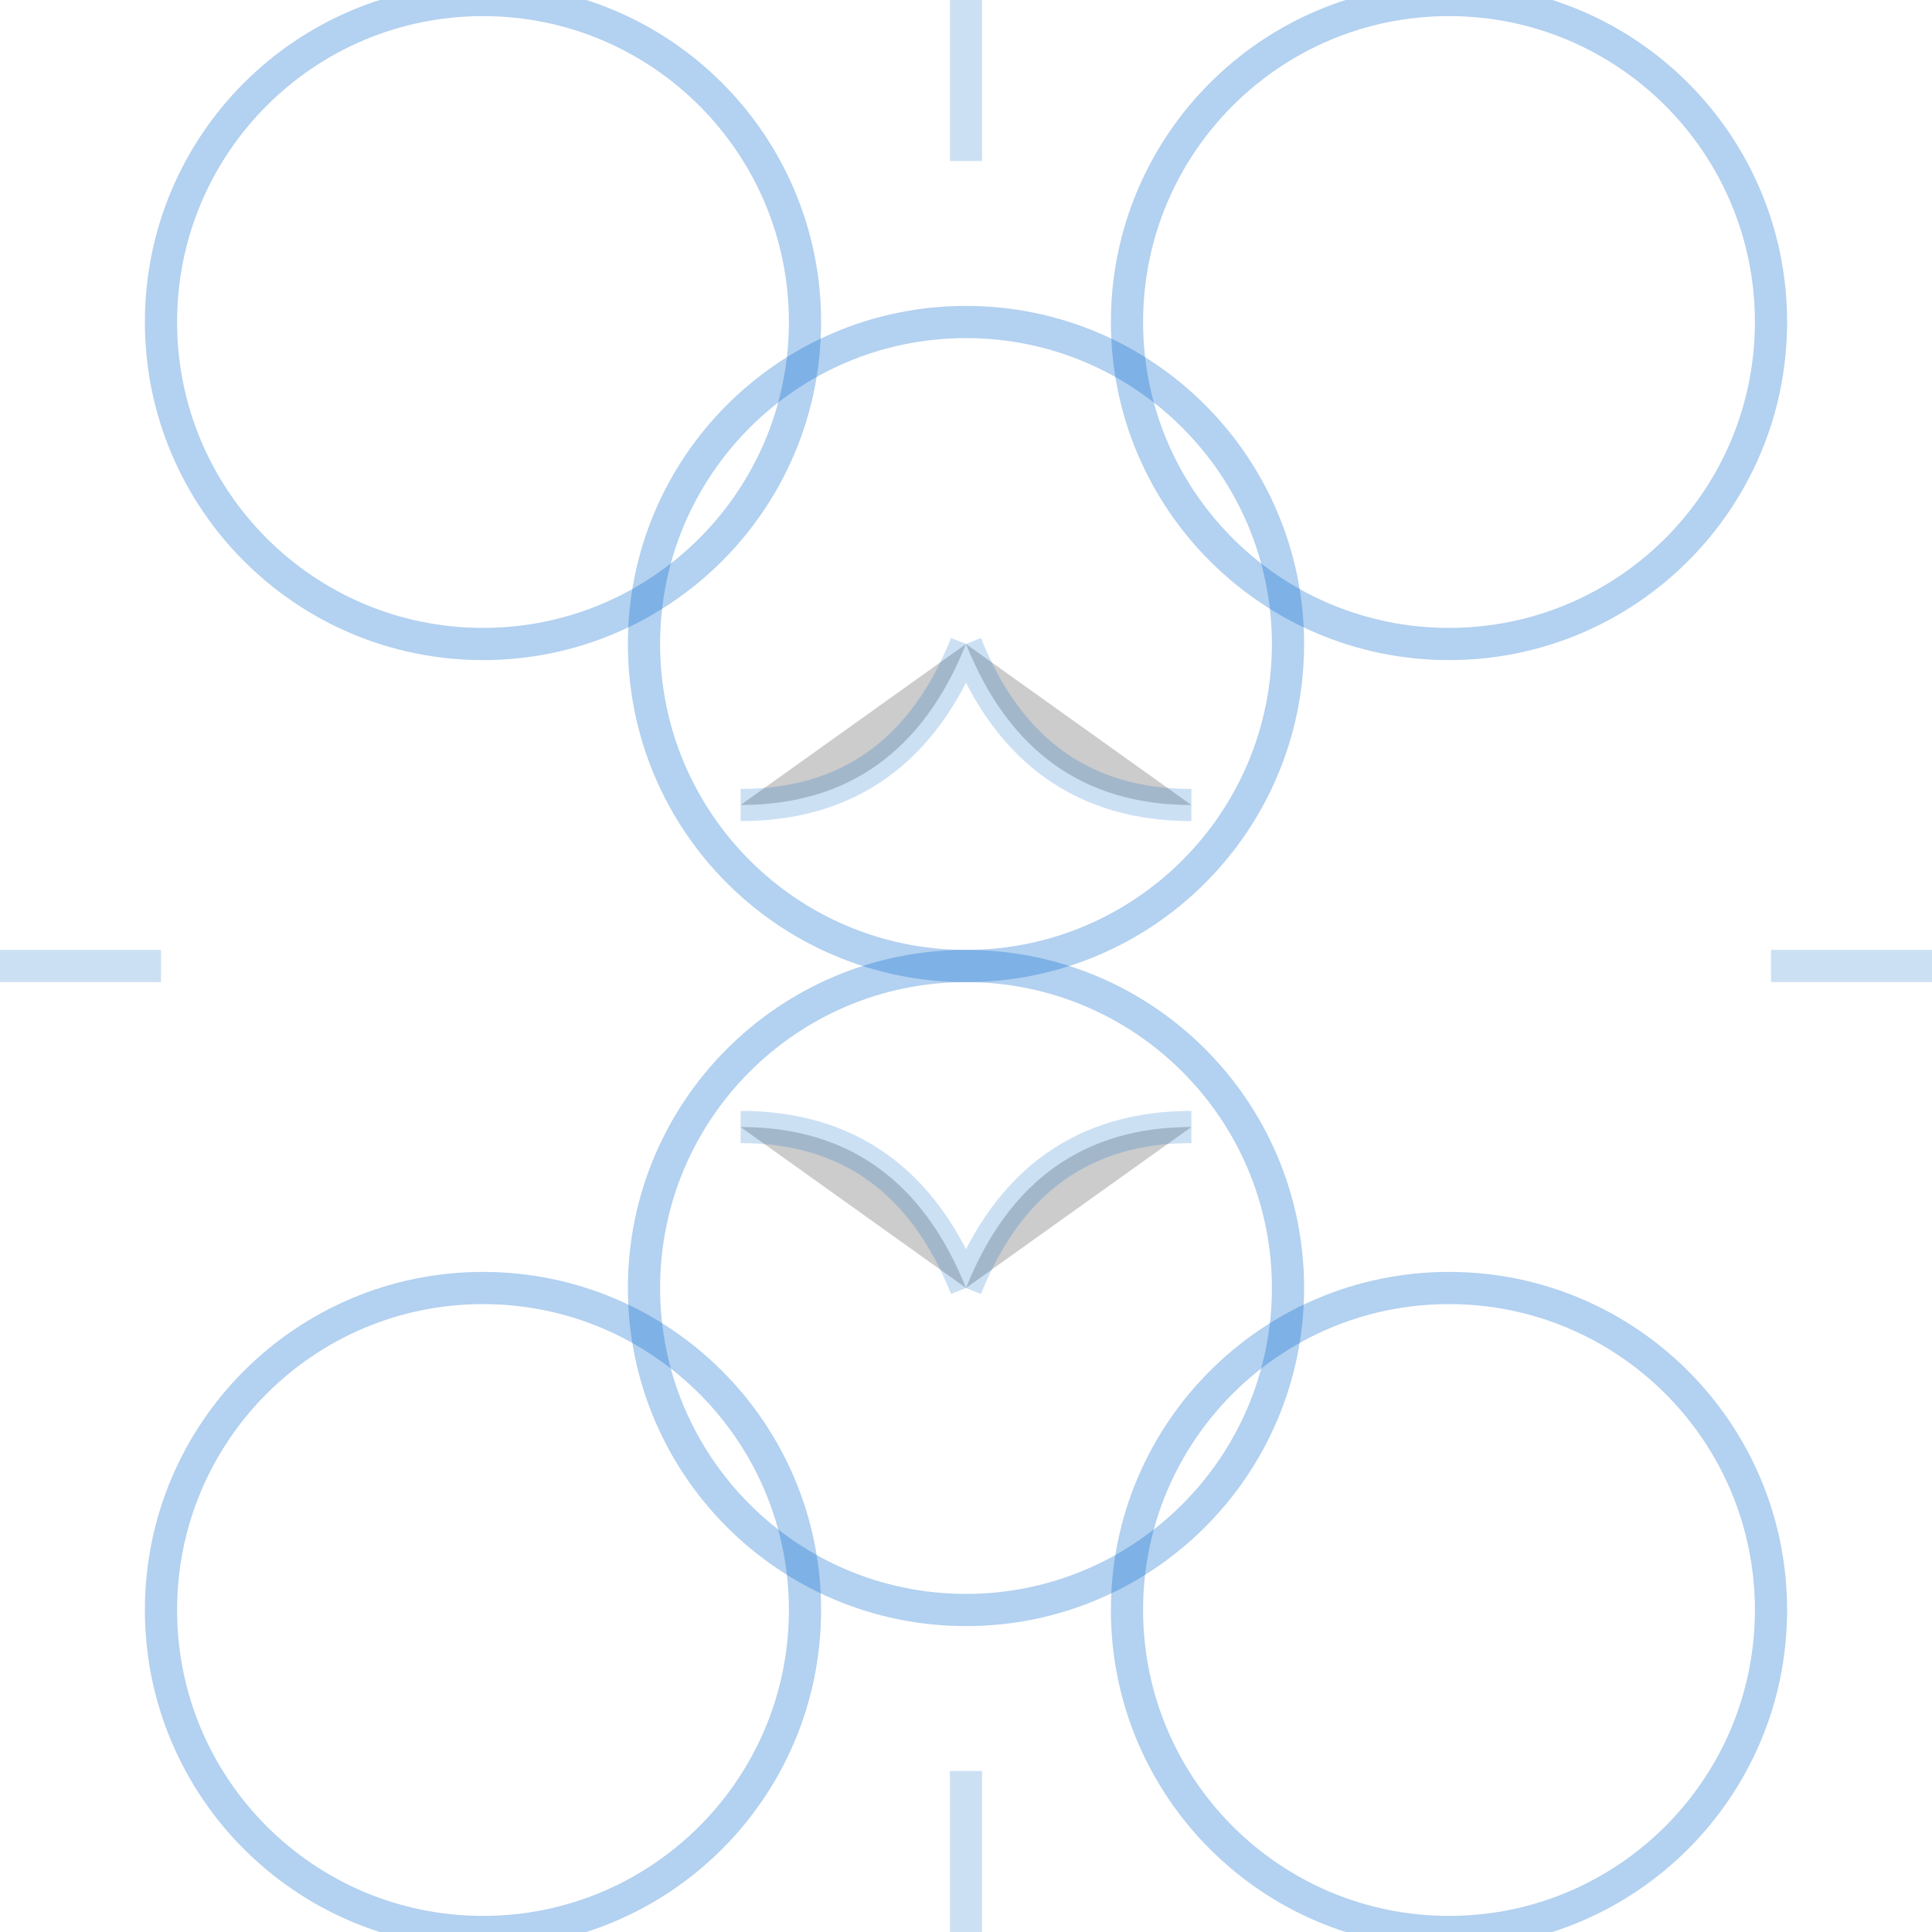 <svg width="60" height="60" viewBox="0 0 60 60" xmlns="http://www.w3.org/2000/svg">
  <path d="M30 10C35.523 10 40 14.477 40 20C40 25.523 35.523 30 30 30C24.477 30 20 25.523 20 20C20 14.477 24.477 10 30 10Z" fill="none" stroke="#0066cc" stroke-width="1" opacity="0.3"/>
  <path d="M15 40C20.523 40 25 44.477 25 50C25 55.523 20.523 60 15 60C9.477 60 5 55.523 5 50C5 44.477 9.477 40 15 40Z" fill="none" stroke="#0066cc" stroke-width="1" opacity="0.3"/>
  <path d="M45 40C50.523 40 55 44.477 55 50C55 55.523 50.523 60 45 60C39.477 60 35 55.523 35 50C35 44.477 39.477 40 45 40Z" fill="none" stroke="#0066cc" stroke-width="1" opacity="0.3"/>
  <path d="M15 0C20.523 0 25 4.477 25 10C25 15.523 20.523 20 15 20C9.477 20 5 15.523 5 10C5 4.477 9.477 0 15 0Z" fill="none" stroke="#0066cc" stroke-width="1" opacity="0.3"/>
  <path d="M45 0C50.523 0 55 4.477 55 10C55 15.523 50.523 20 45 20C39.477 20 35 15.523 35 10C35 4.477 39.477 0 45 0Z" fill="none" stroke="#0066cc" stroke-width="1" opacity="0.3"/>
  <path d="M30 30C35.523 30 40 34.477 40 40C40 45.523 35.523 50 30 50C24.477 50 20 45.523 20 40C20 34.477 24.477 30 30 30Z" fill="none" stroke="#0066cc" stroke-width="1" opacity="0.3"/>
  <path d="M30 0L30 5M30 55L30 60M0 30L5 30M55 30L60 30" stroke="#0066cc" stroke-width="1" opacity="0.2"/>
  <path d="M30 20Q32 25 37 25M30 20Q28 25 23 25M30 40Q32 35 37 35M30 40Q28 35 23 35" stroke="#0066cc" stroke-width="1" opacity="0.2"/>
</svg>